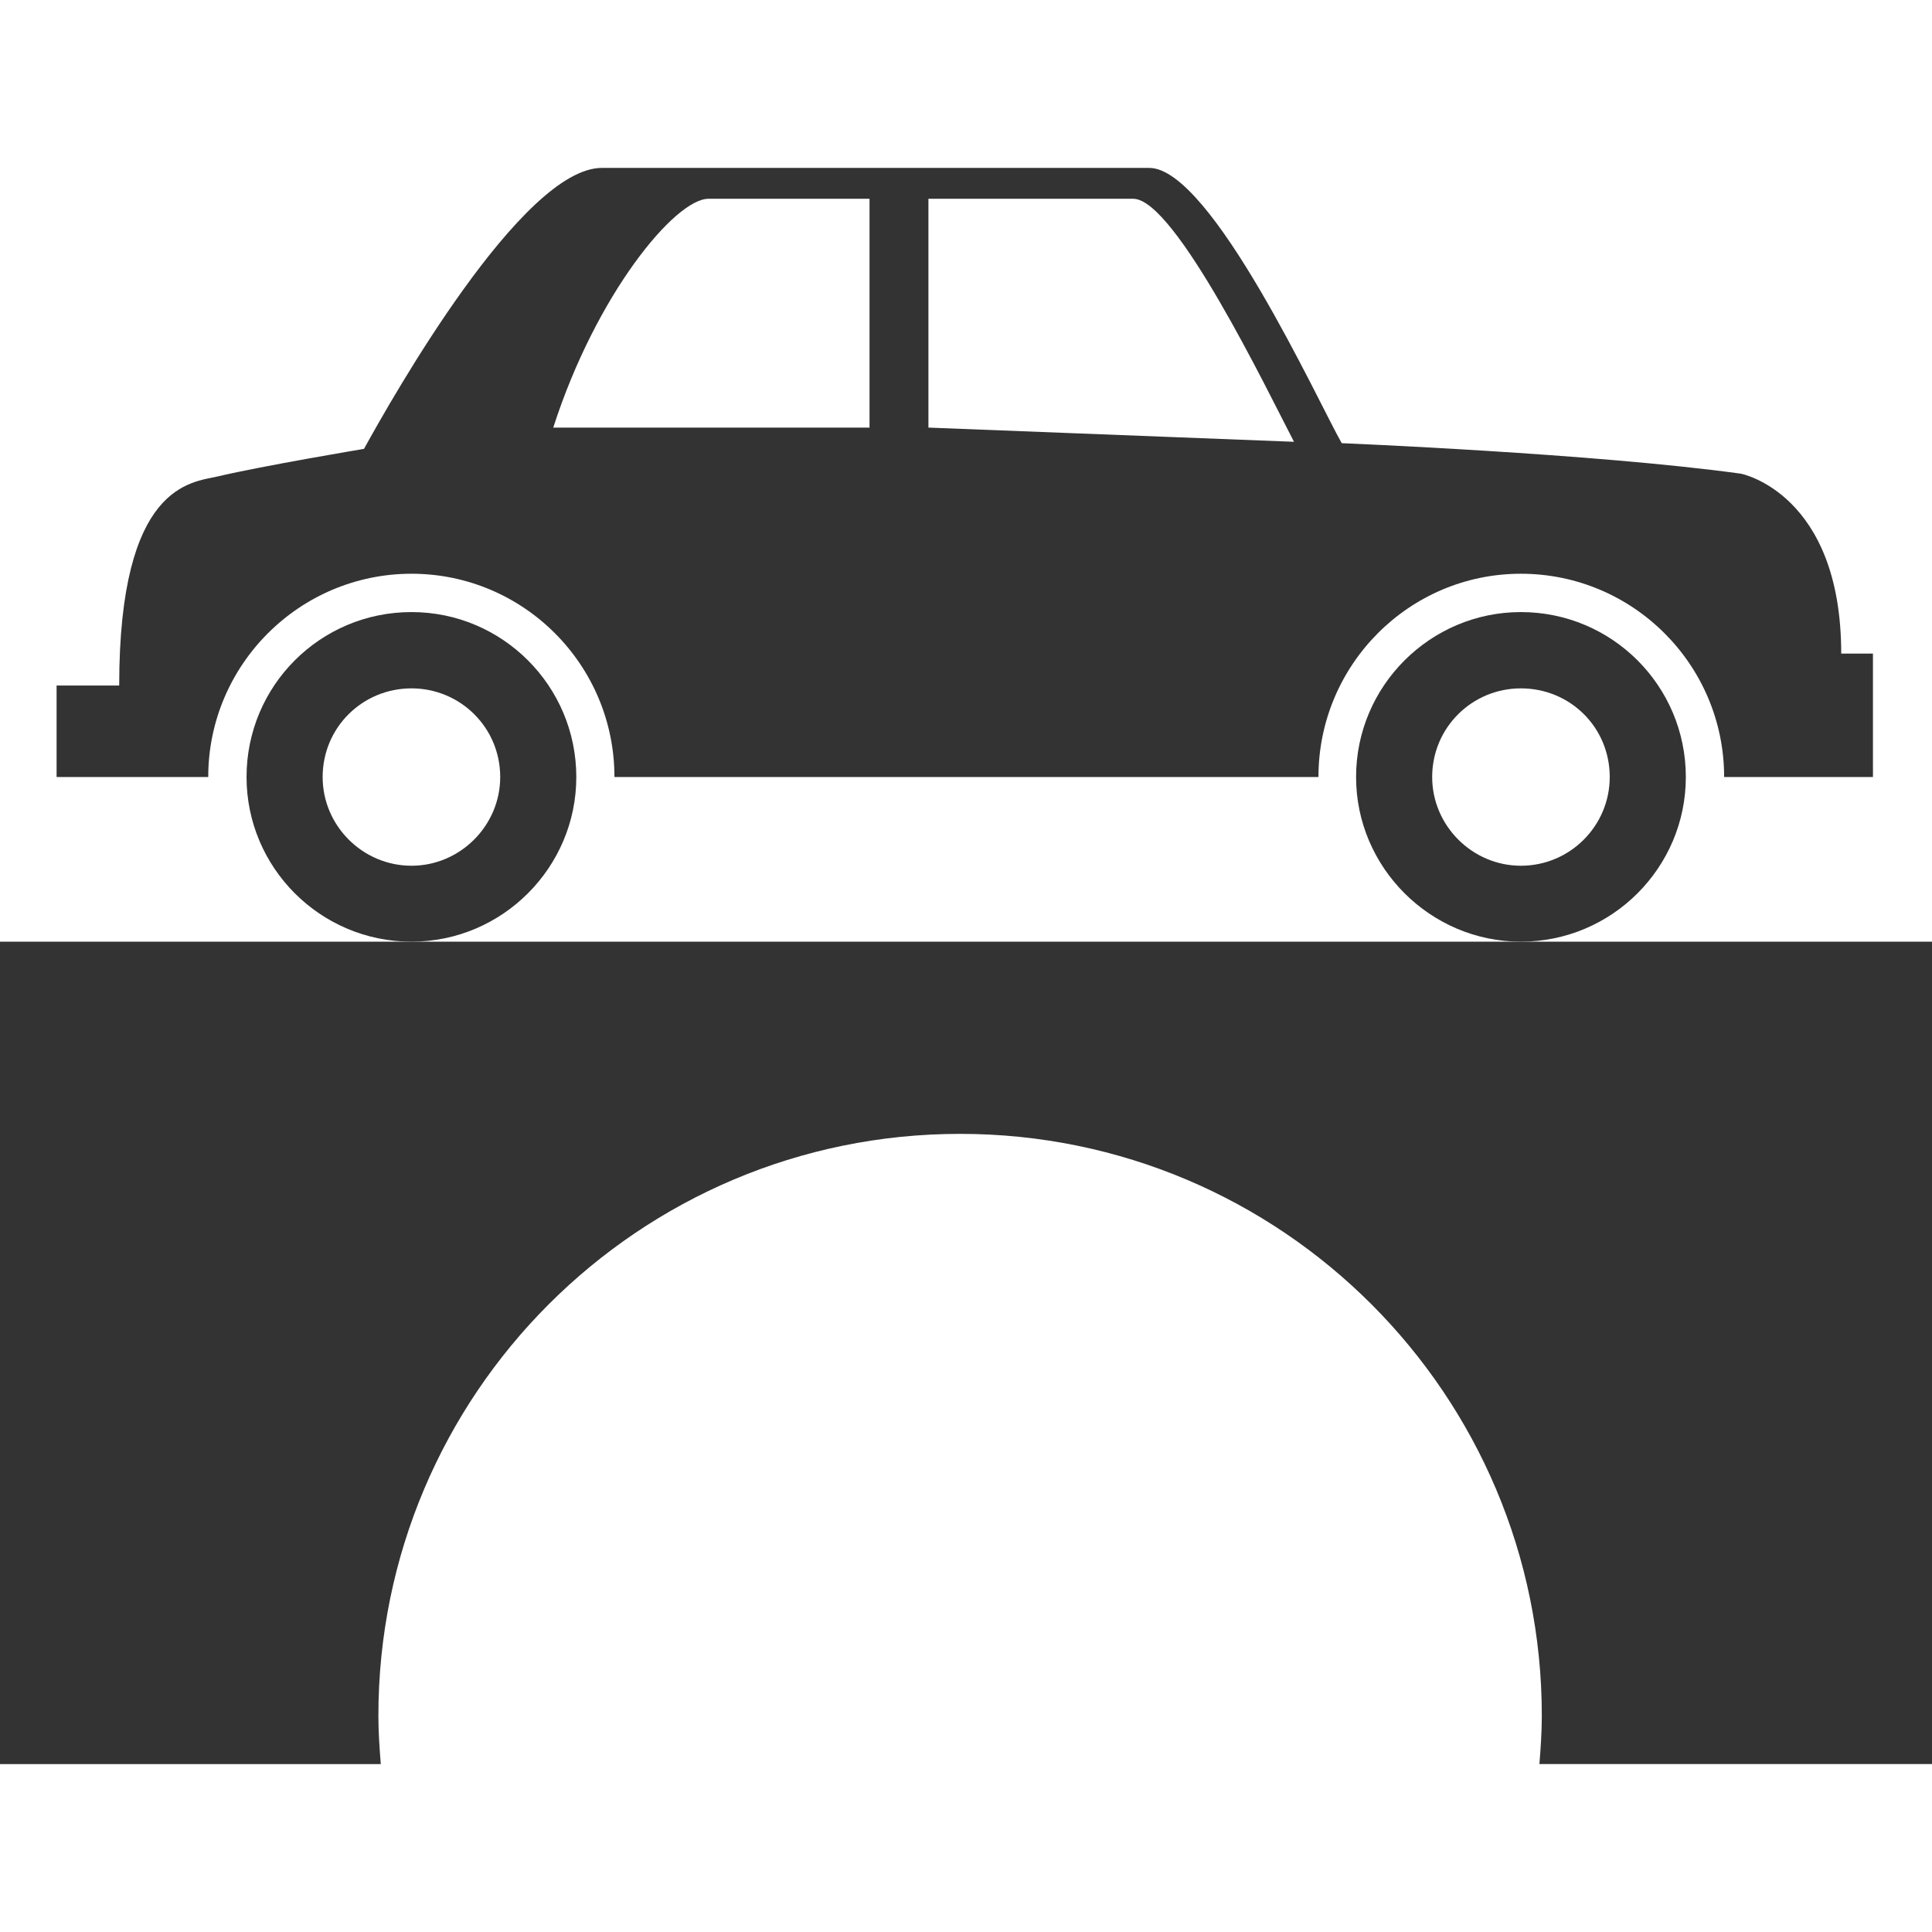 <?xml version="1.0" encoding="UTF-8" standalone="no"?>
<svg
   xmlns:dc="http://purl.org/dc/elements/1.1/"
   xmlns:cc="http://creativecommons.org/ns#"
   xmlns:rdf="http://www.w3.org/1999/02/22-rdf-syntax-ns#"
   xmlns:svg="http://www.w3.org/2000/svg"
   xmlns="http://www.w3.org/2000/svg"
   xmlns:sodipodi="http://sodipodi.sourceforge.net/DTD/sodipodi-0.dtd"
   xmlns:inkscape="http://www.inkscape.org/namespaces/inkscape"
   version="1.1"
   id="Layer_1"
   x="0px"
   y="0px"
   width="70.91"
   height="70.91"
   viewBox="0 0 70.91 70.91"
   enable-background="new 0 0 100 70.912"
   xml:space="preserve"
   inkscape:version="0.48.4 r9939"
   sodipodi:docname="icon_4410.svg"><defs
   id="defs3011" /><sodipodi:namedview
   pagecolor="#ffffff"
   bordercolor="#666666"
   borderopacity="1"
   objecttolerance="10"
   gridtolerance="10"
   guidetolerance="10"
   inkscape:pageopacity="0"
   inkscape:pageshadow="2"
   inkscape:window-width="1920"
   inkscape:window-height="1028"
   id="namedview3009"
   showgrid="false"
   inkscape:zoom="6.0850066"
   inkscape:cx="25.074418"
   inkscape:cy="24.655621"
   inkscape:window-x="-8"
   inkscape:window-y="-8"
   inkscape:window-maximized="1"
   inkscape:current-layer="Layer_1" />



<g
   id="g3788"
   transform="translate(-0.045,-6.163)"><path
     inkscape:connector-curvature="0"
     style="fill:#333333;fill-opacity:1"
     id="path3001"
     d="m 71,40.725 v 30.184 H 56.546 c 0.046,-0.582 0.088,-1.174 0.088,-1.775 0,-11.797 -9.559,-21.355 -21.351,-21.355 -11.792,0 -21.35,9.559 -21.35,21.356 0,0.601 0.042,1.193 0.088,1.775 H 0 v -30.185 h 71 z" /><g
     transform="translate(-14.545,12.328)"
     id="g3783"><path
       d="m 29.694,16.3 c -3.353,0 -6.055,2.708 -6.055,6.055 0,3.32 2.702,6.042 6.055,6.042 3.333,0 6.048,-2.722 6.048,-6.042 0,-3.347 -2.715,-6.055 -6.048,-6.055 z m 0,9.31 c -1.797,0 -3.262,-1.471 -3.262,-3.255 0,-1.823 1.465,-3.255 3.262,-3.255 1.784,0 3.255,1.432 3.255,3.255 0,1.784 -1.471,3.255 -3.255,3.255 z"
       id="path3003"
       style="fill:#333333;fill-opacity:1"
       inkscape:connector-curvature="0" /><path
       d="m 70.41,16.3 c -3.32,0 -6.048,2.708 -6.048,6.055 0,3.32 2.728,6.042 6.048,6.042 3.347,0 6.055,-2.722 6.055,-6.042 0,-3.347 -2.708,-6.055 -6.055,-6.055 z m 0,9.31 c -1.784,0 -3.255,-1.471 -3.255,-3.255 0,-1.823 1.471,-3.255 3.255,-3.255 1.81,0 3.262,1.432 3.262,3.255 0,1.784 -1.452,3.255 -3.262,3.255 z"
       id="path3005"
       style="fill:#333333;fill-opacity:1"
       inkscape:connector-curvature="0" /><path
       d="m 82.168,17.823 c 0,-5.885 -3.679,-6.602 -3.679,-6.602 -5.377,-0.742 -14.654,-1.12 -14.654,-1.12 -0.847,-1.483 -4.779,-10.103 -7.064,-10.103 -0.768,0 -17.194,0 -20.091,0 -2.923,0 -7.676,8.398 -8.73,10.312 0,0 -3.666,0.612 -5.391,1.016 -0.944,0.221 -3.594,0.273 -3.594,7.669 h -2.298 v 3.359 h 5.566 c 0,-4.114 3.347,-7.461 7.461,-7.461 4.115,0 7.448,3.347 7.448,7.461 h 25.839 c 0,-4.114 3.327,-7.461 7.429,-7.461 4.121,0 7.461,3.347 7.461,7.461 h 5.462 v -4.531 H 82.168 z M 46.504,9.529 H 34.896 c 1.575,-4.896 4.473,-8.398 5.696,-8.398 1.556,0 5.912,0 5.912,0 v 8.398 z m 2.162,0 v -8.398 c 0,0 5.99,0 7.519,0 1.537,0 4.948,7.096 5.898,8.919 L 48.666,9.529 z"
       id="path3007"
       style="fill:#333333;fill-opacity:1;stroke:none"
       inkscape:connector-curvature="0" /></g></g>
</svg>